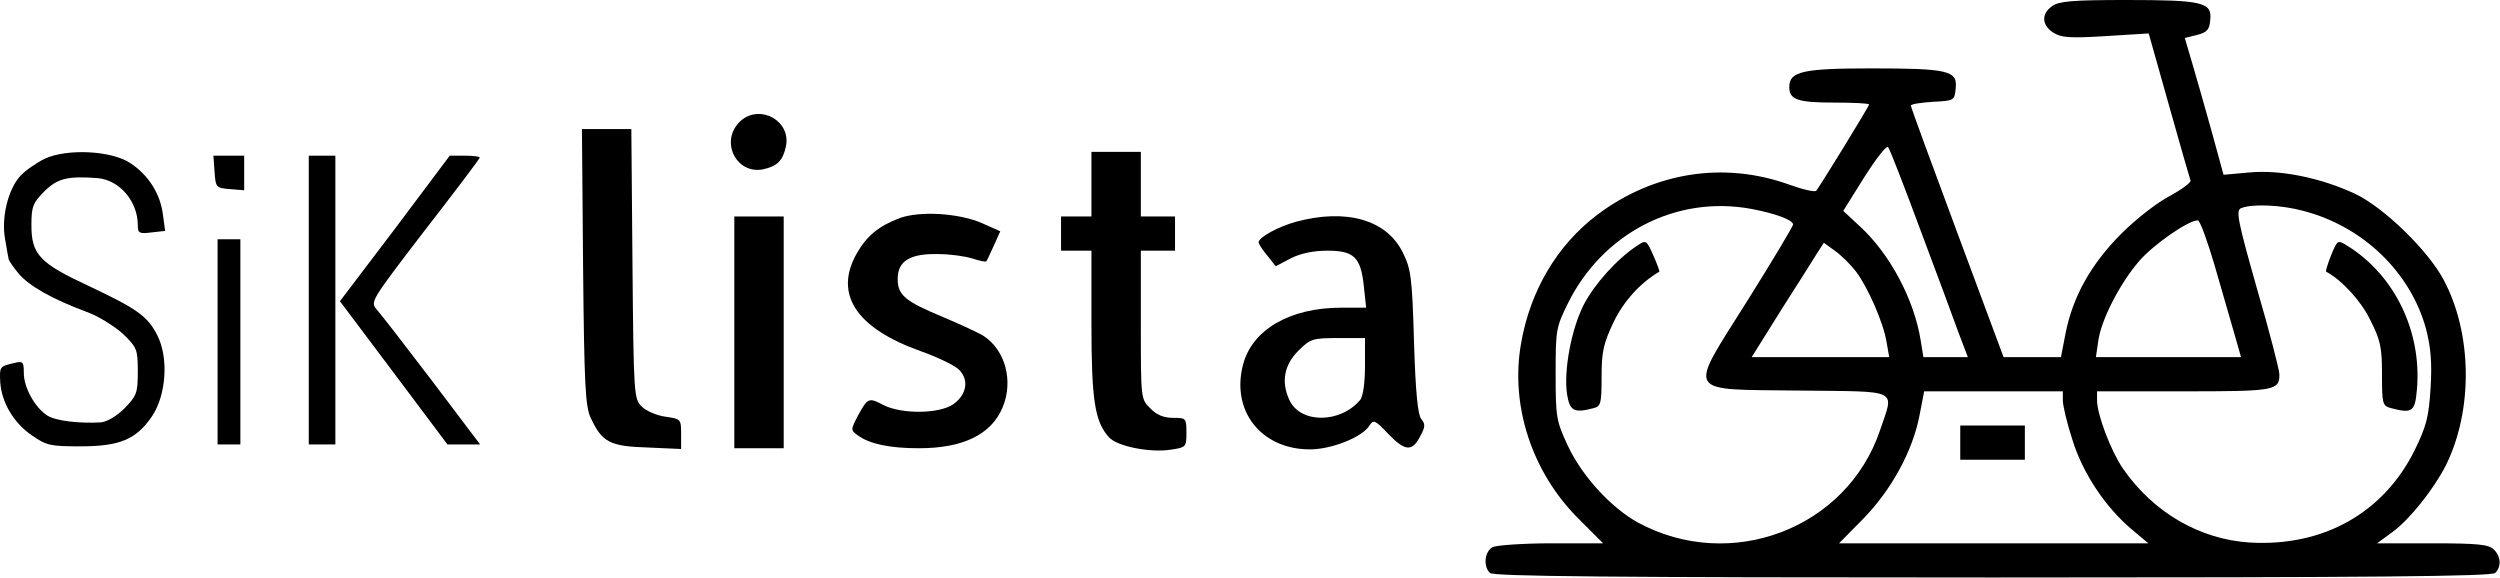 <svg width="658" height="152" viewBox="0 0 658 152" fill="none" xmlns="http://www.w3.org/2000/svg">
<path d="M540.141 1.6C537.241 3.6 537.341 6.6 540.441 8.6C542.541 9.9 544.641 10.1 554.241 9.5L565.541 8.8L570.841 27.6C573.741 38 576.341 46.9 576.541 47.5C576.741 48 574.341 49.8 571.241 51.5C568.041 53.1 562.341 57.5 558.341 61.5C550.341 69.5 545.541 78.1 543.641 87.8L542.441 94H534.941H527.341L515.141 61.2C508.441 43.2 502.941 28.2 502.941 27.8C502.941 27.4 505.541 27 508.741 26.8C514.341 26.5 514.441 26.5 514.741 23.2C515.241 18.6 512.741 18 492.641 18C474.441 18 470.941 18.8 470.941 22.9C470.941 26.2 473.041 27 482.641 27C487.741 27 491.941 27.2 491.941 27.5C491.941 28 479.141 48.8 478.041 50.2C477.641 50.6 474.541 49.9 470.941 48.6C453.741 42.4 435.341 45.3 420.441 56.5C409.841 64.5 402.741 76.5 400.341 90.4C397.441 106.8 403.241 124.4 415.541 136.6L421.941 143H408.341C400.941 143 393.941 143.5 392.841 144C390.741 145.2 390.341 149 392.141 150.8C393.041 151.7 423.841 152 524.441 152C625.041 152 655.841 151.7 656.741 150.8C658.441 149.1 658.241 146.4 656.341 144.6C655.041 143.3 652.141 143 640.241 143H625.641L629.741 140C634.141 136.8 640.541 128.8 643.741 122.5C650.941 108 650.741 87.8 643.141 73.6C639.041 65.9 627.441 54.6 619.841 51C610.841 46.8 600.141 44.6 591.941 45.4L585.241 46L582.141 34.7C580.441 28.6 578.141 20.5 577.041 16.8L575.041 10L578.241 9.2C580.941 8.5 581.541 7.8 581.741 5.2C582.241 0.6 579.741 -2.26498e-06 559.641 -2.26498e-06C545.641 -2.26498e-06 541.941 0.3 540.141 1.6ZM505.441 60.5C509.741 72 514.341 84.3 515.541 87.7L517.941 94H512.041H506.241L505.541 89.7C503.841 78.9 497.441 66.8 489.441 59.5L485.141 55.5L490.641 46.7C493.741 41.8 496.541 38.2 496.941 38.7C497.341 39.1 501.141 48.9 505.441 60.5ZM461.041 55C467.341 56.2 471.941 57.9 471.941 59.1C471.941 59.5 466.541 68.6 459.941 79.1C444.141 104.3 443.041 102.4 473.841 102.8C500.341 103.1 498.541 102.2 494.841 113.2C486.141 139.1 455.541 150.8 431.041 137.5C424.041 133.6 416.441 125.4 412.641 117.3C409.641 110.8 409.441 109.9 409.441 98.5C409.441 86.9 409.541 86.2 412.641 79.9C421.841 61.3 441.241 51.3 461.041 55ZM606.241 55.5C621.941 59.6 634.441 71.6 638.541 86.6C639.741 91.3 640.141 95.2 639.741 102C639.241 109.9 638.641 112.1 635.541 118.5C627.341 135 611.541 143.9 592.241 142.8C579.041 142 566.741 134.9 558.741 123.3C555.541 118.6 551.941 109.1 551.941 105.3V103H574.741C598.641 103 599.941 102.8 599.941 98.6C599.941 97.4 597.341 87.3 594.041 76C588.941 58 588.441 55.4 589.841 54.8C592.641 53.6 600.341 53.9 606.241 55.5ZM582.841 69.7C584.741 76.2 587.041 84.3 588.041 87.7L589.841 94H570.741H551.641L552.241 89.9C552.941 84.3 557.941 74.6 563.041 68.7C566.741 64.4 575.941 58 578.441 58C579.041 58 580.941 63.3 582.841 69.7ZM488.441 71.4C491.641 75.6 495.741 85 496.541 90L497.241 94H479.141H461.041L469.041 81.2C473.541 74.2 477.741 67.5 478.541 66.2L480.041 63.9L482.941 66C484.641 67.2 487.041 69.6 488.441 71.4ZM542.941 105.4C542.941 106.8 544.041 111.4 545.441 115.7C548.141 124.5 554.141 133.5 561.041 139.3L565.441 143H524.741H484.041L490.441 136.5C497.841 128.9 503.441 118.7 505.241 109.2L506.441 103H524.641H542.941V105.4Z" fill="black"/>
<path d="M430.841 64.7C425.541 68.2 419.641 74.8 416.841 80.2C413.541 86.7 411.541 97.6 412.441 103.7C413.141 108.2 414.241 108.8 419.541 107.4C421.341 106.9 421.541 106.1 421.541 99.1C421.541 92.6 422.041 90.4 424.641 84.9C427.241 79.4 431.641 74.5 436.741 71.5C436.841 71.4 436.141 69.4 435.141 67.2C433.341 63.1 433.241 63.1 430.841 64.7Z" fill="black"/>
<path d="M613.541 67.2C612.641 69.5 612.041 71.4 612.241 71.5C616.341 73.7 621.441 79.2 623.841 84.2C626.541 89.5 626.941 91.4 626.941 98.5C626.941 106.2 627.041 106.8 629.241 107.4C634.941 108.9 635.641 108.4 636.141 102.4C637.441 87.2 630.241 72.4 617.841 64.7C615.241 63.1 615.241 63.1 613.541 67.2Z" fill="black"/>
<path d="M515.941 116.5V121H524.441H532.941V116.5V112H524.441H515.941V116.5Z" fill="black"/>
<path d="M194.468 32.278C189.568 37.477 193.868 45.877 200.768 44.578C204.568 43.778 206.068 42.278 206.868 38.477C208.268 31.477 199.368 27.078 194.468 32.278Z" fill="black"/>
<path d="M153.468 70.177C153.768 101.377 154.068 106.977 155.468 109.977C158.468 116.377 160.468 117.477 170.368 117.777L179.268 118.177V114.177C179.268 110.277 179.168 110.277 175.168 109.677C172.868 109.377 170.068 108.177 168.868 106.977C166.868 104.977 166.768 103.977 166.468 69.478L166.168 33.977H159.668H153.168L153.468 70.177Z" fill="black"/>
<path d="M11.768 41.778C9.568 42.877 6.668 44.877 5.368 46.278C2.068 49.877 0.268 57.477 1.368 63.078C1.768 65.478 2.168 67.778 2.268 68.177C2.268 68.478 3.468 70.278 4.868 71.978C7.668 75.278 13.668 78.677 22.768 82.078C25.868 83.177 30.168 85.877 32.368 87.877C36.068 91.478 36.268 91.978 36.268 97.778C36.268 103.477 35.968 104.177 32.768 107.477C30.668 109.577 28.068 111.077 26.468 111.177C20.668 111.477 14.668 110.777 12.468 109.377C9.168 107.277 6.268 101.977 6.268 98.177C6.268 95.177 6.068 94.978 3.568 95.578C-0.132 96.478 -0.132 96.478 0.068 100.677C0.468 105.977 3.568 111.277 8.368 114.577C12.268 117.277 13.268 117.477 21.168 117.477C31.468 117.477 35.768 115.677 39.868 109.777C43.768 104.177 44.468 94.177 41.368 88.177C38.768 83.177 36.268 81.377 23.168 75.177C10.468 69.278 8.268 66.978 8.268 59.278C8.268 54.377 8.668 53.377 11.668 50.377C15.068 46.977 17.768 46.278 25.668 46.877C31.468 47.377 36.268 52.977 36.268 59.278C36.268 61.377 36.668 61.578 39.868 61.178L43.468 60.778L42.868 56.377C42.168 50.977 39.068 46.078 34.368 42.977C29.368 39.578 17.568 39.078 11.768 41.778Z" fill="black"/>
<path d="M287.268 48.477V56.977H283.268H279.268V61.477V65.978H283.268H287.268V85.377C287.268 105.377 288.168 110.977 291.868 115.077C293.968 117.477 302.668 119.177 307.968 118.377C312.168 117.777 312.268 117.677 312.268 113.877C312.268 110.077 312.168 109.977 308.768 109.977C306.268 109.977 304.368 109.177 302.768 107.477C300.268 105.077 300.268 104.977 300.268 85.478V65.978H304.768H309.268V61.477V56.977H304.768H300.268V48.477V39.977H293.768H287.268V48.477Z" fill="black"/>
<path d="M56.468 45.178C56.768 49.377 56.868 49.477 60.568 49.778L64.268 50.078V45.578V40.977H60.168H56.168L56.468 45.178Z" fill="black"/>
<path d="M81.268 78.978V116.977H84.768H88.268V78.978V40.977H84.768H81.268V78.978Z" fill="black"/>
<path d="M103.968 60.178L89.468 79.278L103.668 98.177L117.768 116.977H122.068H126.368L113.668 100.177C106.668 90.978 100.168 82.578 99.168 81.478C97.368 79.478 97.668 79.078 111.768 60.678C119.768 50.377 126.268 41.778 126.268 41.477C126.268 41.178 124.468 40.977 122.368 40.977H118.368L103.968 60.178Z" fill="black"/>
<path d="M236.868 57.377C231.268 59.477 228.168 62.078 225.568 66.578C219.368 77.377 225.268 86.377 242.468 92.478C246.668 93.978 251.068 96.078 252.268 97.177C255.068 99.778 254.568 103.677 251.068 106.277C247.468 108.977 237.268 109.077 232.468 106.577C228.668 104.577 228.368 104.677 225.768 109.477C223.868 113.177 223.868 113.177 225.768 114.577C228.868 116.877 234.268 117.977 241.868 117.977C253.468 117.977 260.868 114.377 263.868 107.277C266.768 100.377 264.668 92.278 258.968 88.478C257.568 87.578 252.768 85.377 248.268 83.478C238.168 79.278 236.268 77.677 236.268 73.377C236.268 68.677 239.568 66.677 247.068 66.877C250.168 66.877 254.268 67.478 256.068 68.078C257.868 68.677 259.468 68.978 259.568 68.778C259.768 68.677 260.568 66.778 261.568 64.677L263.268 60.877L258.568 58.778C252.468 56.078 242.168 55.477 236.868 57.377Z" fill="black"/>
<path d="M193.268 87.478V117.977H199.768H206.268V87.478V56.977H199.768H193.268V87.478Z" fill="black"/>
<path d="M341.068 58.377C336.368 59.678 331.268 62.477 331.268 63.778C331.268 64.177 332.268 65.778 333.568 67.278L335.768 70.078L339.768 67.978C342.368 66.677 345.668 65.978 349.368 65.978C356.368 65.978 358.168 67.677 358.968 75.377L359.568 80.978H353.068C339.468 80.978 329.568 86.778 327.168 95.978C323.968 108.177 331.968 118.277 344.768 118.277C350.468 118.277 358.568 115.077 360.468 111.977C361.468 110.377 361.968 110.577 365.268 114.077C369.768 118.777 371.668 118.977 373.768 114.877C375.168 112.377 375.168 111.577 374.068 110.277C373.168 109.177 372.568 103.177 372.168 89.978C371.668 72.778 371.368 70.778 369.168 66.377C364.968 57.877 354.368 54.778 341.068 58.377ZM359.268 96.278C359.268 100.677 358.768 104.177 358.068 105.177C352.868 111.477 342.268 111.577 339.368 105.277C337.168 100.577 337.968 96.078 341.668 92.377C344.868 89.177 345.468 88.978 352.168 88.978H359.268V96.278Z" fill="black"/>
<path d="M57.268 89.978V116.977H60.268H63.268V89.978V62.977H60.268H57.268V89.978Z" fill="black"/>
</svg>
